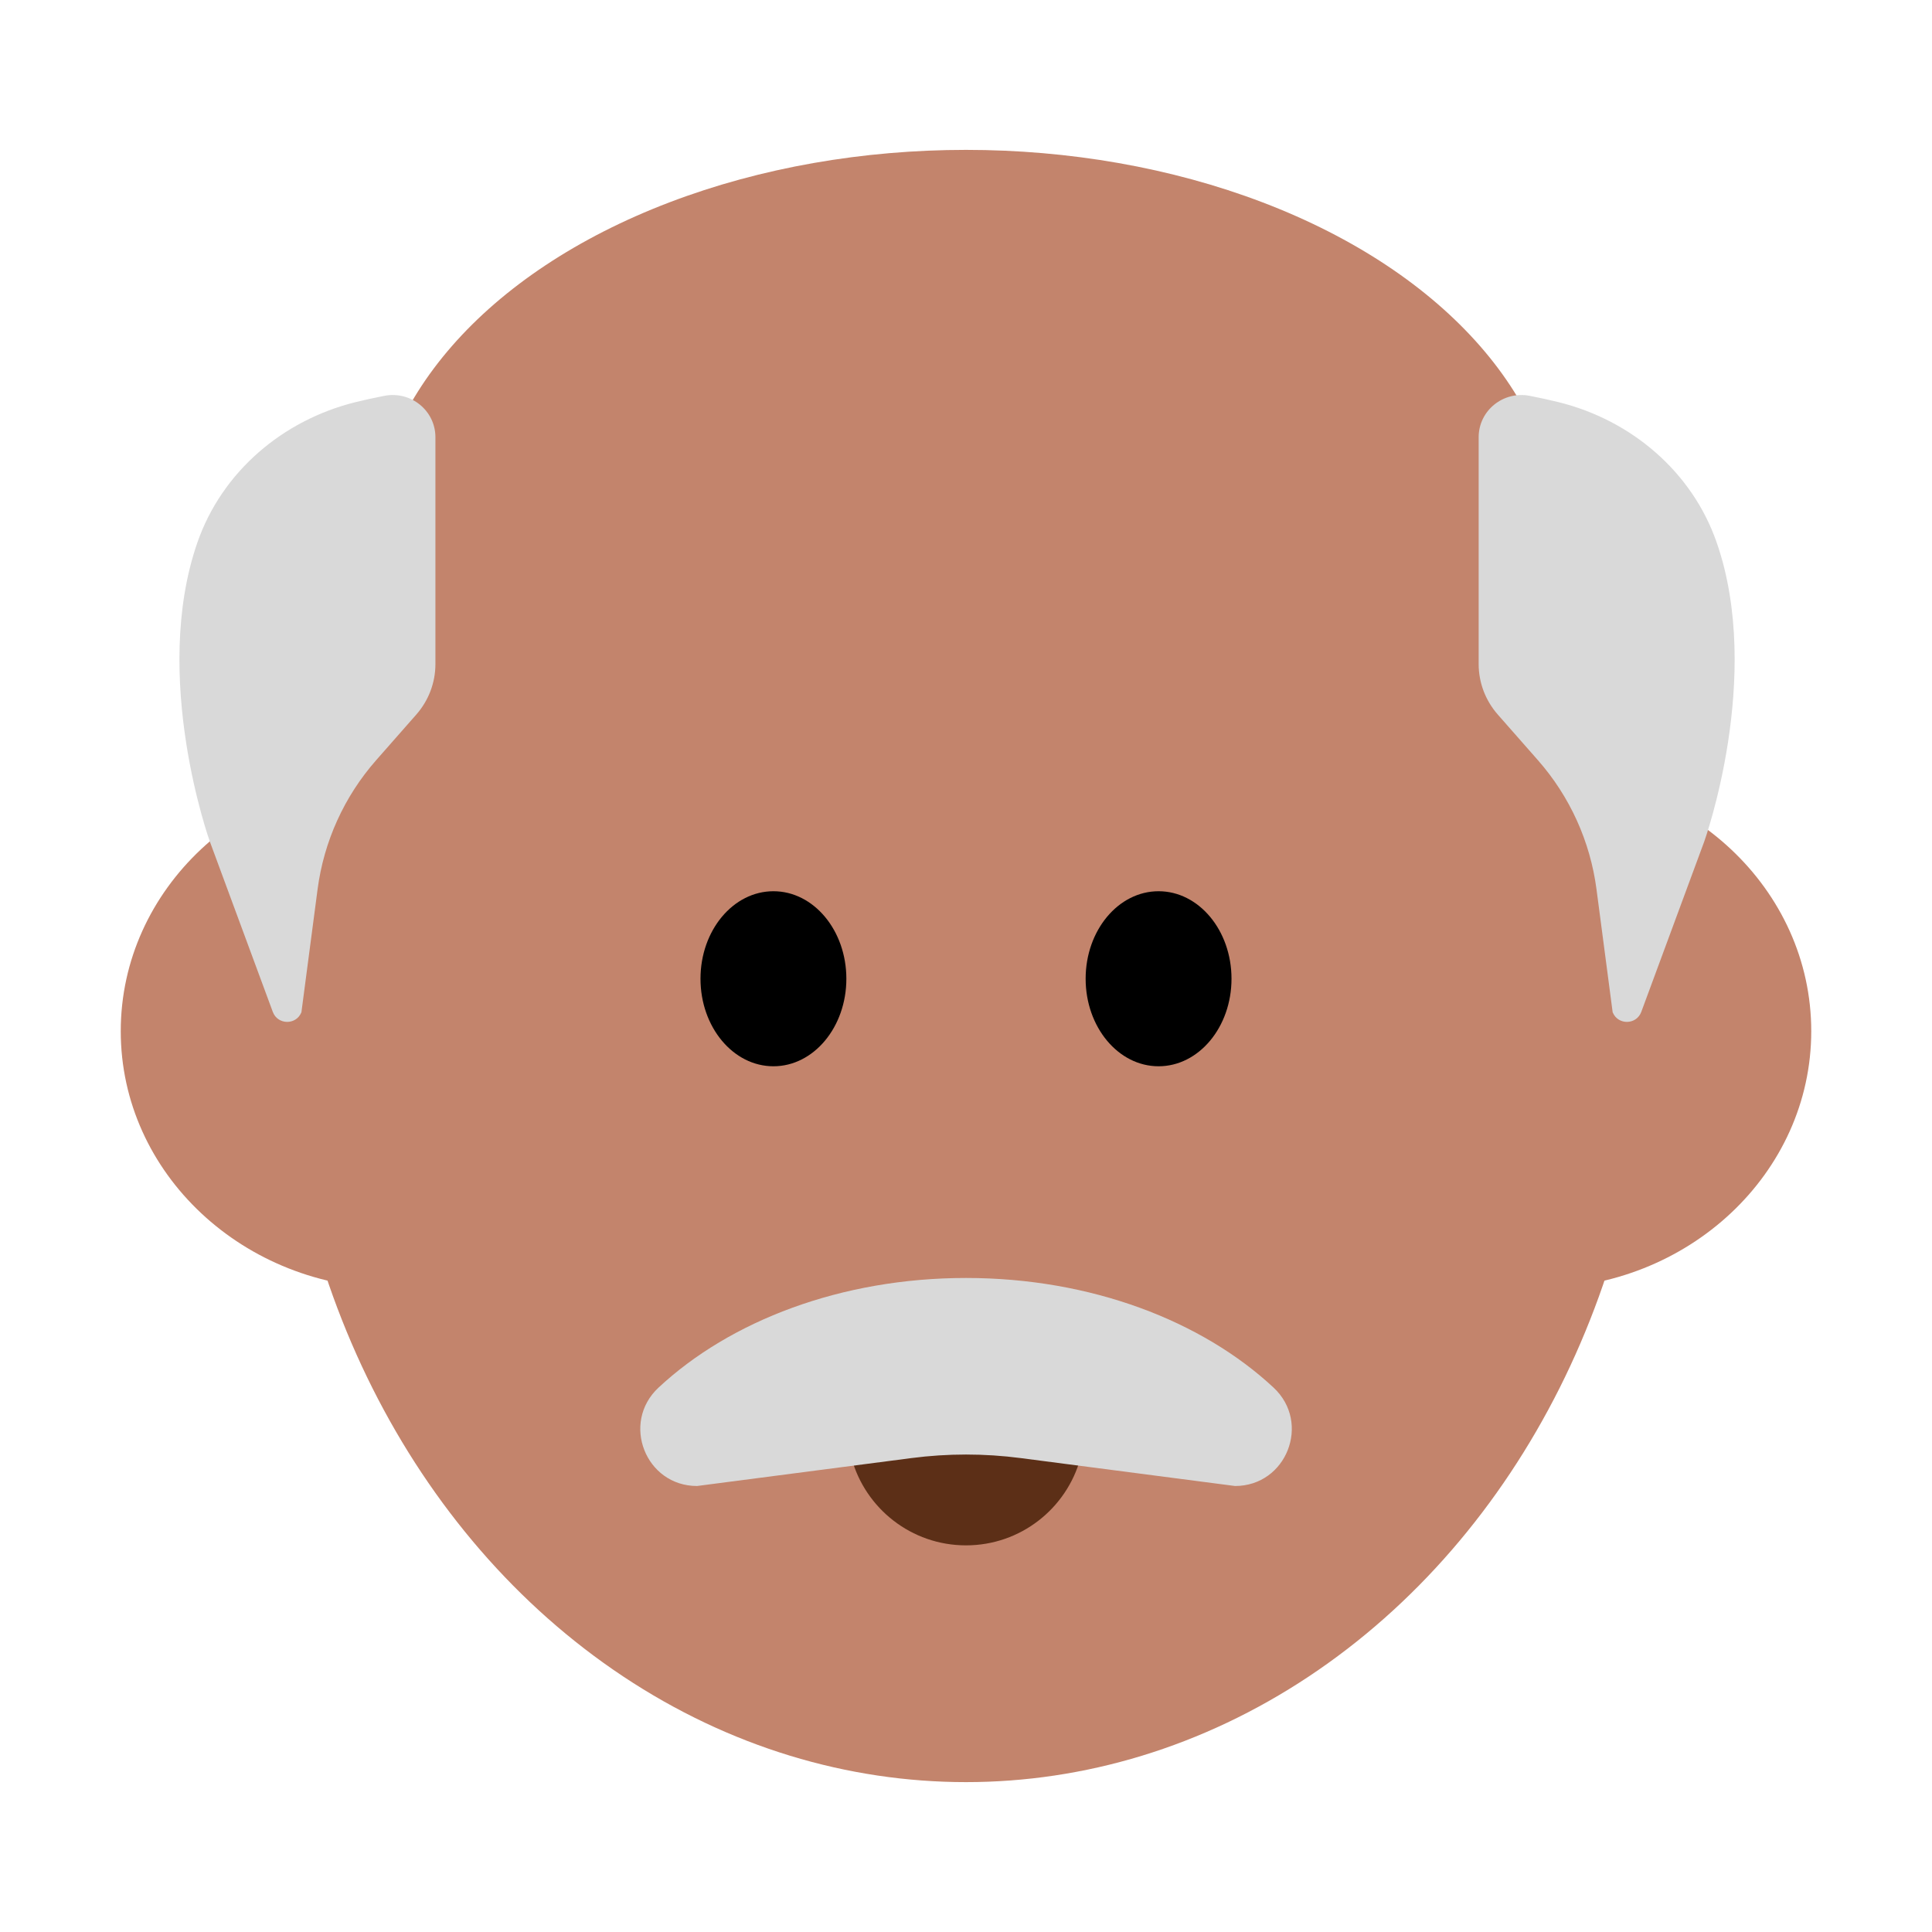 <?xml version="1.0" encoding="UTF-8"?><svg id="Layer_1" xmlns="http://www.w3.org/2000/svg" viewBox="0 0 40 40"><g><ellipse cx="20" cy="20.578" rx="14.191" ry="16.319" fill="#c3846c"/><g><ellipse cx="8.181" cy="21.349" rx="5.681" ry="5.328" fill="#c3846c"/><ellipse cx="31.819" cy="21.349" rx="5.681" ry="5.328" fill="#c3846c"/></g><path d="m21.879,29.538c.339,0,.58.326.49.653-.286,1.04-1.238,1.804-2.369,1.804s-2.083-.764-2.369-1.804c-.09-.327.151-.653.49-.653h3.757Z" fill="#5c2f17"/><path d="m20,26.459c-2.585,0-4.884.888-6.367,2.271-.78.728-.268,2.036.799,2.036l4.438-.578c.751-.098,1.511-.098,2.262,0l4.438.578c1.067,0,1.579-1.308.799-2.036-1.483-1.383-3.782-2.271-6.367-2.271Z" fill="#d9d9d9"/><ellipse cx="20" cy="11.227" rx="12.29" ry="8.124" fill="#c3846c"/><path d="m6.238,20.963c-.111.265-.49.257-.59-.013l-1.303-3.525s-1.225-3.406-.259-6.191c.508-1.466,1.769-2.536,3.275-2.908.183-.045.382-.089.598-.131.545-.105,1.056.303,1.056.858,0,1.33,0,3.617,0,4.695,0,.386-.141.755-.395,1.045l-.832.946c-.661.751-1.083,1.682-1.213,2.674l-.335,2.549Z" fill="#d9d9d9"/><path d="m33.391,20.963c.111.265.49.257.59-.013l1.303-3.525s1.225-3.406.259-6.191c-.508-1.466-1.769-2.536-3.275-2.908-.183-.045-.382-.089-.598-.131-.545-.105-1.056.303-1.056.858,0,1.33,0,3.617,0,4.695,0,.386.141.755.395,1.045l.832.946c.661.751,1.083,1.682,1.213,2.674l.335,2.549Z" fill="#d9d9d9"/><ellipse cx="16.013" cy="20.264" rx="1.51" ry="1.812"/><ellipse cx="23.987" cy="20.264" rx="1.51" ry="1.812"/></g><rect width="40" height="40" fill="none"/></svg>